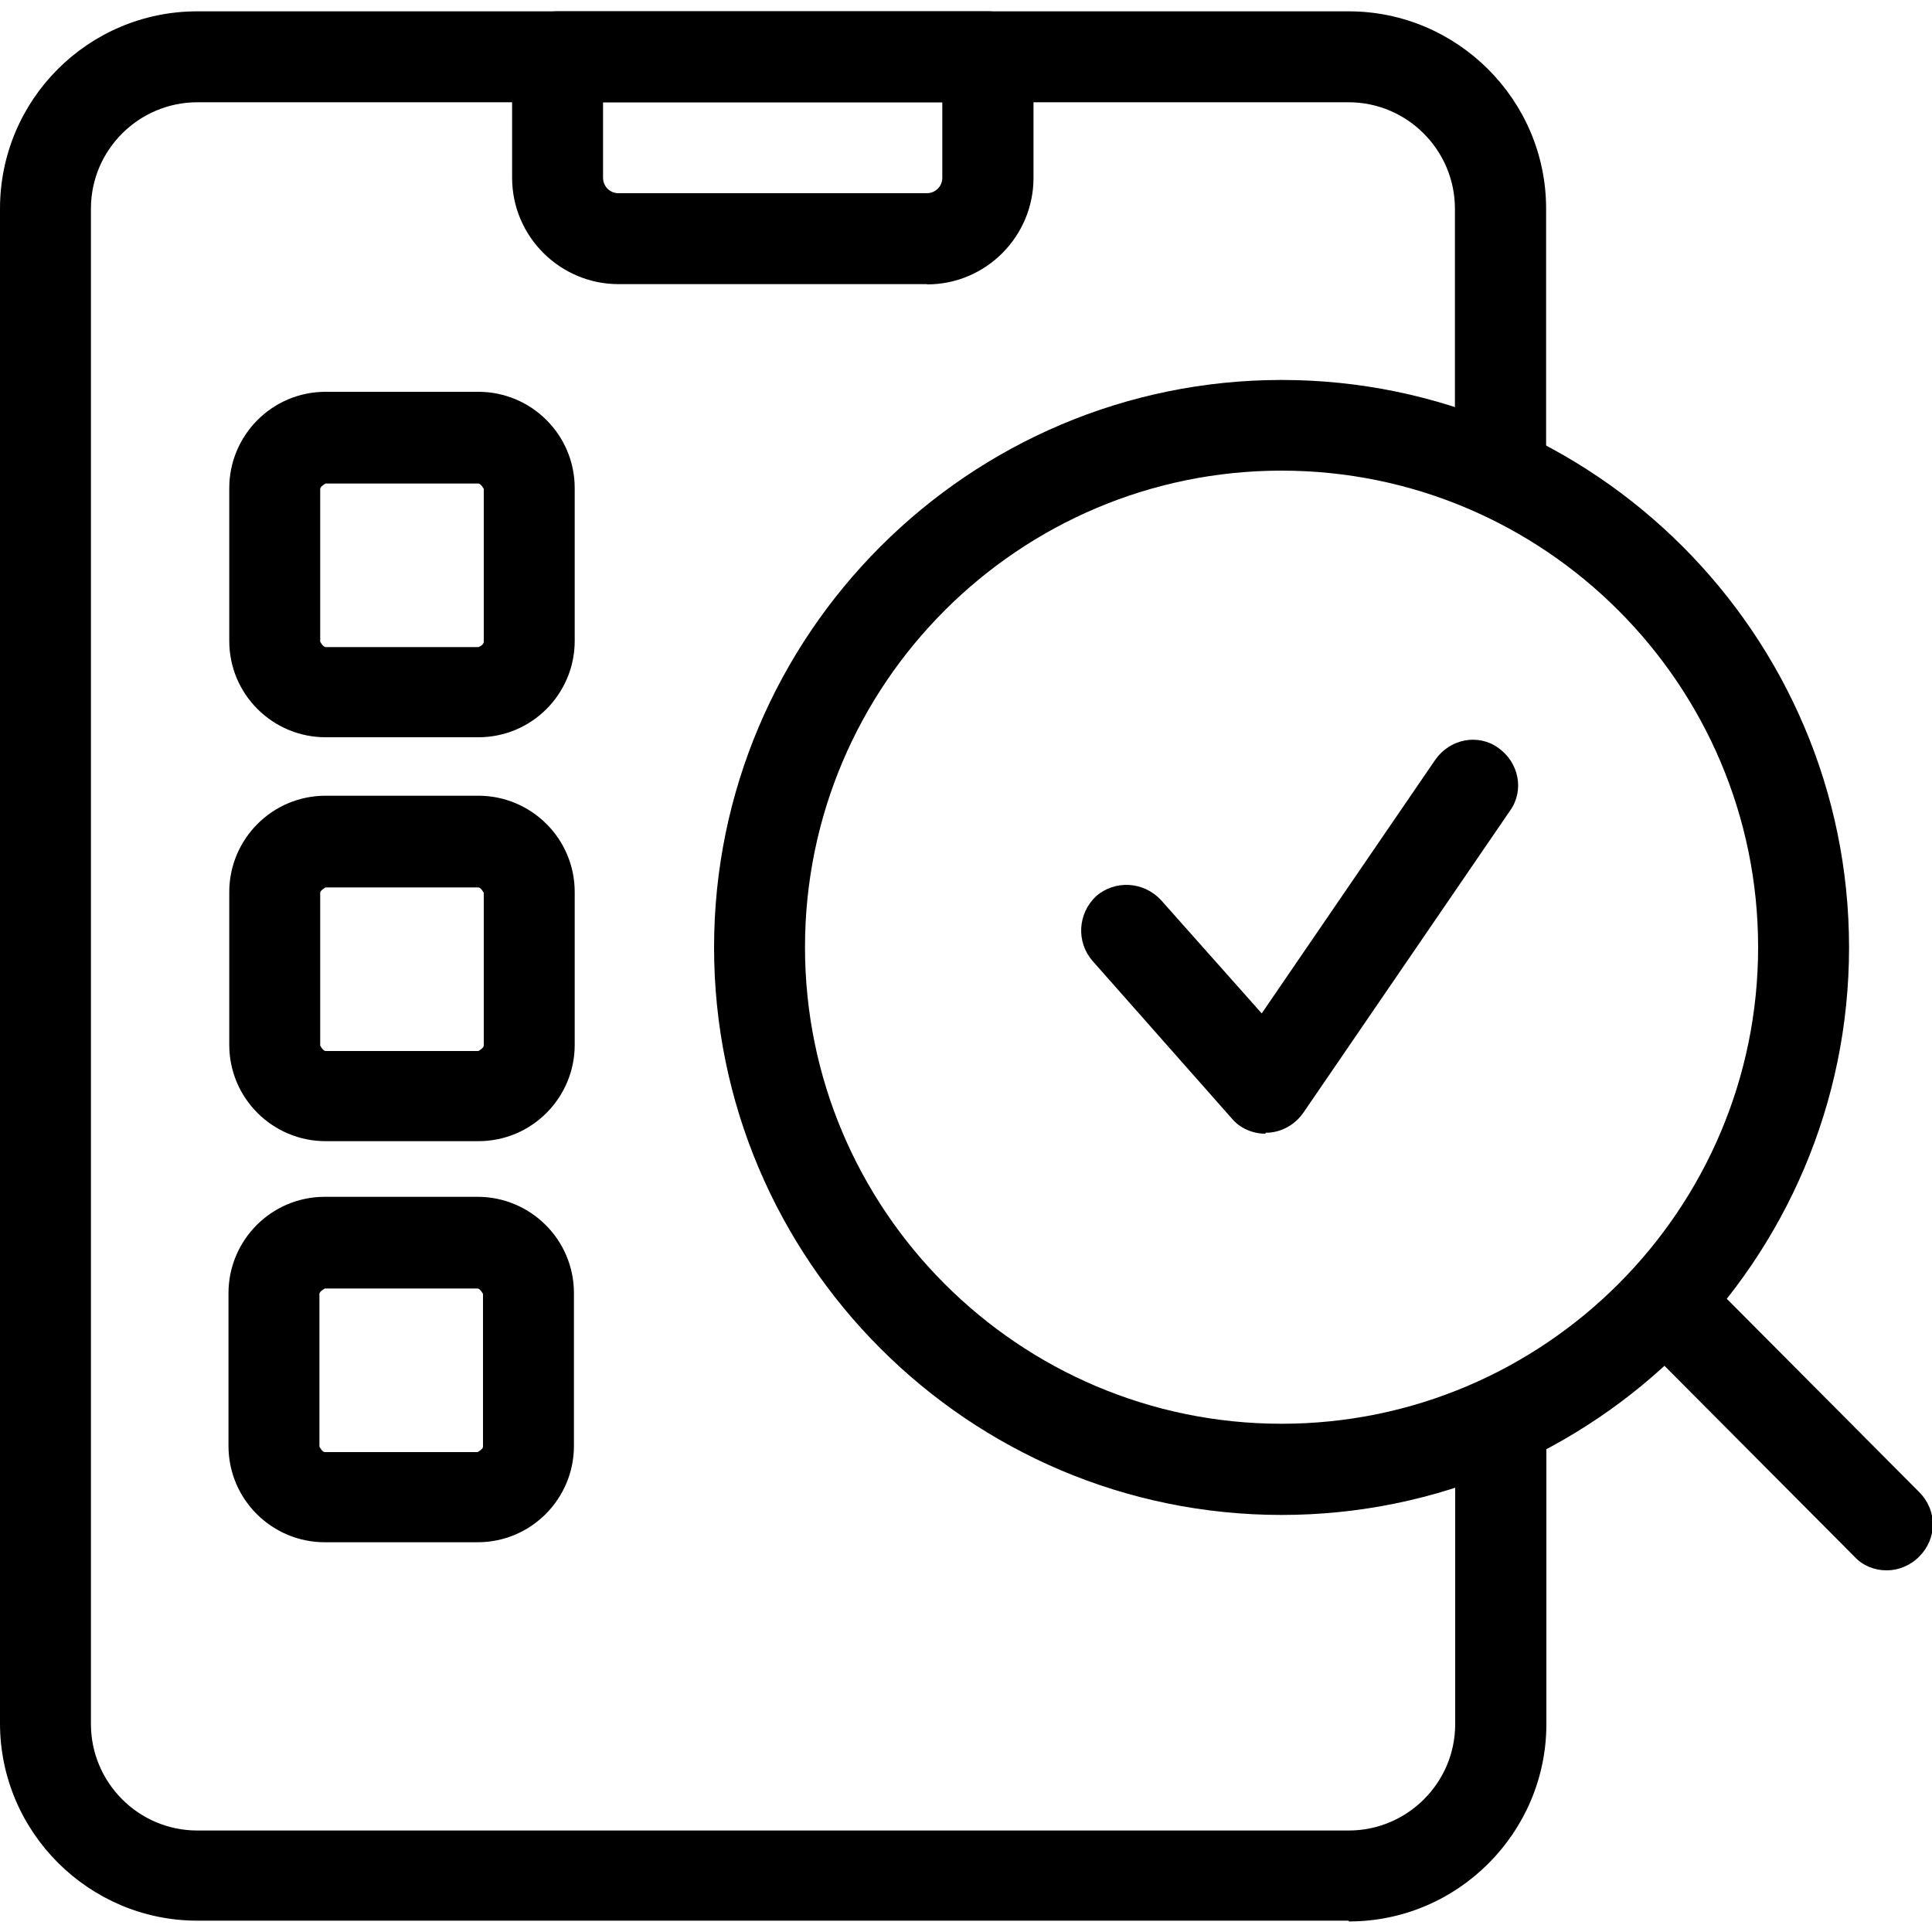 <?xml version="1.0" encoding="UTF-8"?>
<svg id="uuid-06d9f778-81e4-4107-a8dd-a094aed2e2a6" data-name="레이어 2" xmlns="http://www.w3.org/2000/svg" xmlns:xlink="http://www.w3.org/1999/xlink" viewBox="0 0 75 75">
  <defs>
    <style>
      .uuid-7ed58f1d-89c6-415d-bd8d-0483e1c0c9c0 {
        fill: none;
      }

      .uuid-7ed58f1d-89c6-415d-bd8d-0483e1c0c9c0, .uuid-75af35e5-2951-4938-9d70-c525a010604e {
        stroke-width: 0px;
      }

      .uuid-a09931ed-708b-4ce7-a8f4-16e8e9f2f368 {
        clip-path: url(#uuid-128f55b4-750a-4aa6-88d7-222a40e60f3a);
      }

      .uuid-ae39167b-5882-4b97-8c97-7d892c295ac9 {
        clip-path: url(#uuid-619e189a-e5f9-4abf-af5f-bd81ec01a206);
      }

      .uuid-75af35e5-2951-4938-9d70-c525a010604e {
        fill: #000;
      }
    </style>
    <clipPath id="uuid-619e189a-e5f9-4abf-af5f-bd81ec01a206">
      <rect class="uuid-7ed58f1d-89c6-415d-bd8d-0483e1c0c9c0" width="75" height="75"/>
    </clipPath>
    <clipPath id="uuid-128f55b4-750a-4aa6-88d7-222a40e60f3a">
      <rect class="uuid-7ed58f1d-89c6-415d-bd8d-0483e1c0c9c0" x="-504.75" y="-572.3" width="1440" height="810"/>
    </clipPath>
  </defs>
  <g id="uuid-73ad2e87-44c2-46df-9fd3-6b86f7ba5243" data-name="레이어 1">
    <g class="uuid-ae39167b-5882-4b97-8c97-7d892c295ac9">
      <g class="uuid-a09931ed-708b-4ce7-a8f4-16e8e9f2f368">
        <path class="uuid-75af35e5-2951-4938-9d70-c525a010604e" d="M12.61,50.02s-.21.11-.21.21v5.93s.11.21.21.21h5.93s.21-.11.21-.21v-5.93s-.11-.21-.21-.21h-5.93ZM18.54,59.87h-5.93c-2.05,0-3.74-1.66-3.74-3.74v-5.93c0-2.05,1.66-3.74,3.74-3.74h5.93c2.05,0,3.74,1.66,3.74,3.74v5.93c0,2.05-1.66,3.74-3.74,3.74Z"/>
        <path class="uuid-75af35e5-2951-4938-9d70-c525a010604e" d="M23.41,3.97v2.93c0,.32.25.6.6.6h11.97c.32,0,.6-.25.6-.6v-2.93h-13.17ZM35.98,11.03h-11.97c-2.26,0-4.13-1.84-4.13-4.13V2.21c0-.99.78-1.77,1.77-1.77h16.7c.99,0,1.77.78,1.77,1.77v4.7c0,2.26-1.84,4.13-4.13,4.13Z"/>
        <path class="uuid-75af35e5-2951-4938-9d70-c525a010604e" d="M52.33,74.56H7.66c-4.2,0-7.66-3.43-7.66-7.66V8.1C0,3.87,3.43.44,7.66.44h44.7c4.2,0,7.66,3.43,7.66,7.66v10.17c0,.99-.78,1.77-1.77,1.77s-1.77-.78-1.77-1.77v-10.17c0-2.26-1.84-4.13-4.13-4.13H7.66c-2.26,0-4.13,1.84-4.13,4.13v58.83c0,2.26,1.84,4.13,4.13,4.13h44.7c2.26,0,4.13-1.84,4.13-4.13v-11.72c0-.99.78-1.77,1.77-1.77s1.77.78,1.77,1.77v11.72c0,4.2-3.43,7.66-7.66,7.66l-.04-.04Z"/>
        <path class="uuid-75af35e5-2951-4938-9d70-c525a010604e" d="M12.64,34.45s-.21.11-.21.21v5.93s.11.21.21.21h5.93s.21-.11.21-.21v-5.93s-.11-.21-.21-.21h-5.93ZM18.57,44.3h-5.93c-2.05,0-3.74-1.66-3.74-3.74v-5.93c0-2.05,1.66-3.74,3.74-3.74h5.93c2.05,0,3.74,1.66,3.74,3.74v5.93c0,2.05-1.66,3.74-3.74,3.74Z"/>
        <path class="uuid-75af35e5-2951-4938-9d70-c525a010604e" d="M12.64,18.77s-.21.11-.21.21v5.93s.11.21.21.21h5.93s.21-.07.21-.21v-5.93s-.11-.21-.21-.21h-5.93ZM18.57,28.62h-5.93c-2.05,0-3.74-1.66-3.74-3.74v-5.93c0-2.05,1.66-3.74,3.74-3.74h5.93c2.05,0,3.74,1.66,3.74,3.74v5.93c0,2.05-1.66,3.74-3.74,3.74Z"/>
        <path class="uuid-75af35e5-2951-4938-9d70-c525a010604e" d="M49.12,44.01c-.49,0-.99-.21-1.31-.6l-5.4-6.11c-.64-.74-.57-1.84.14-2.51.74-.64,1.84-.57,2.51.14l3.92,4.41,6.74-9.85c.57-.81,1.66-1.02,2.44-.46.81.57,1.02,1.66.46,2.44l-8.02,11.72c-.32.46-.81.74-1.34.78h-.11l-.04.04Z"/>
        <path class="uuid-75af35e5-2951-4938-9d70-c525a010604e" d="M49.75,18.27c-10.2,0-18.5,8.3-18.5,18.5s8.3,18.5,18.5,18.5,18.5-8.3,18.5-18.5-8.3-18.5-18.5-18.5ZM49.75,58.81c-12.15,0-22.03-9.89-22.03-22.03s9.89-22.03,22.03-22.03,22.03,9.89,22.03,22.03-9.89,22.03-22.03,22.03Z"/>
        <path class="uuid-75af35e5-2951-4938-9d70-c525a010604e" d="M73.23,60.96c-.46,0-.92-.18-1.24-.53l-8.51-8.55c-.71-.71-.71-1.8,0-2.51.71-.71,1.8-.71,2.51,0l8.51,8.55c.71.71.71,1.8,0,2.51-.35.35-.81.53-1.24.53h-.04Z"/>
      </g>
    </g>
  </g>
</svg>